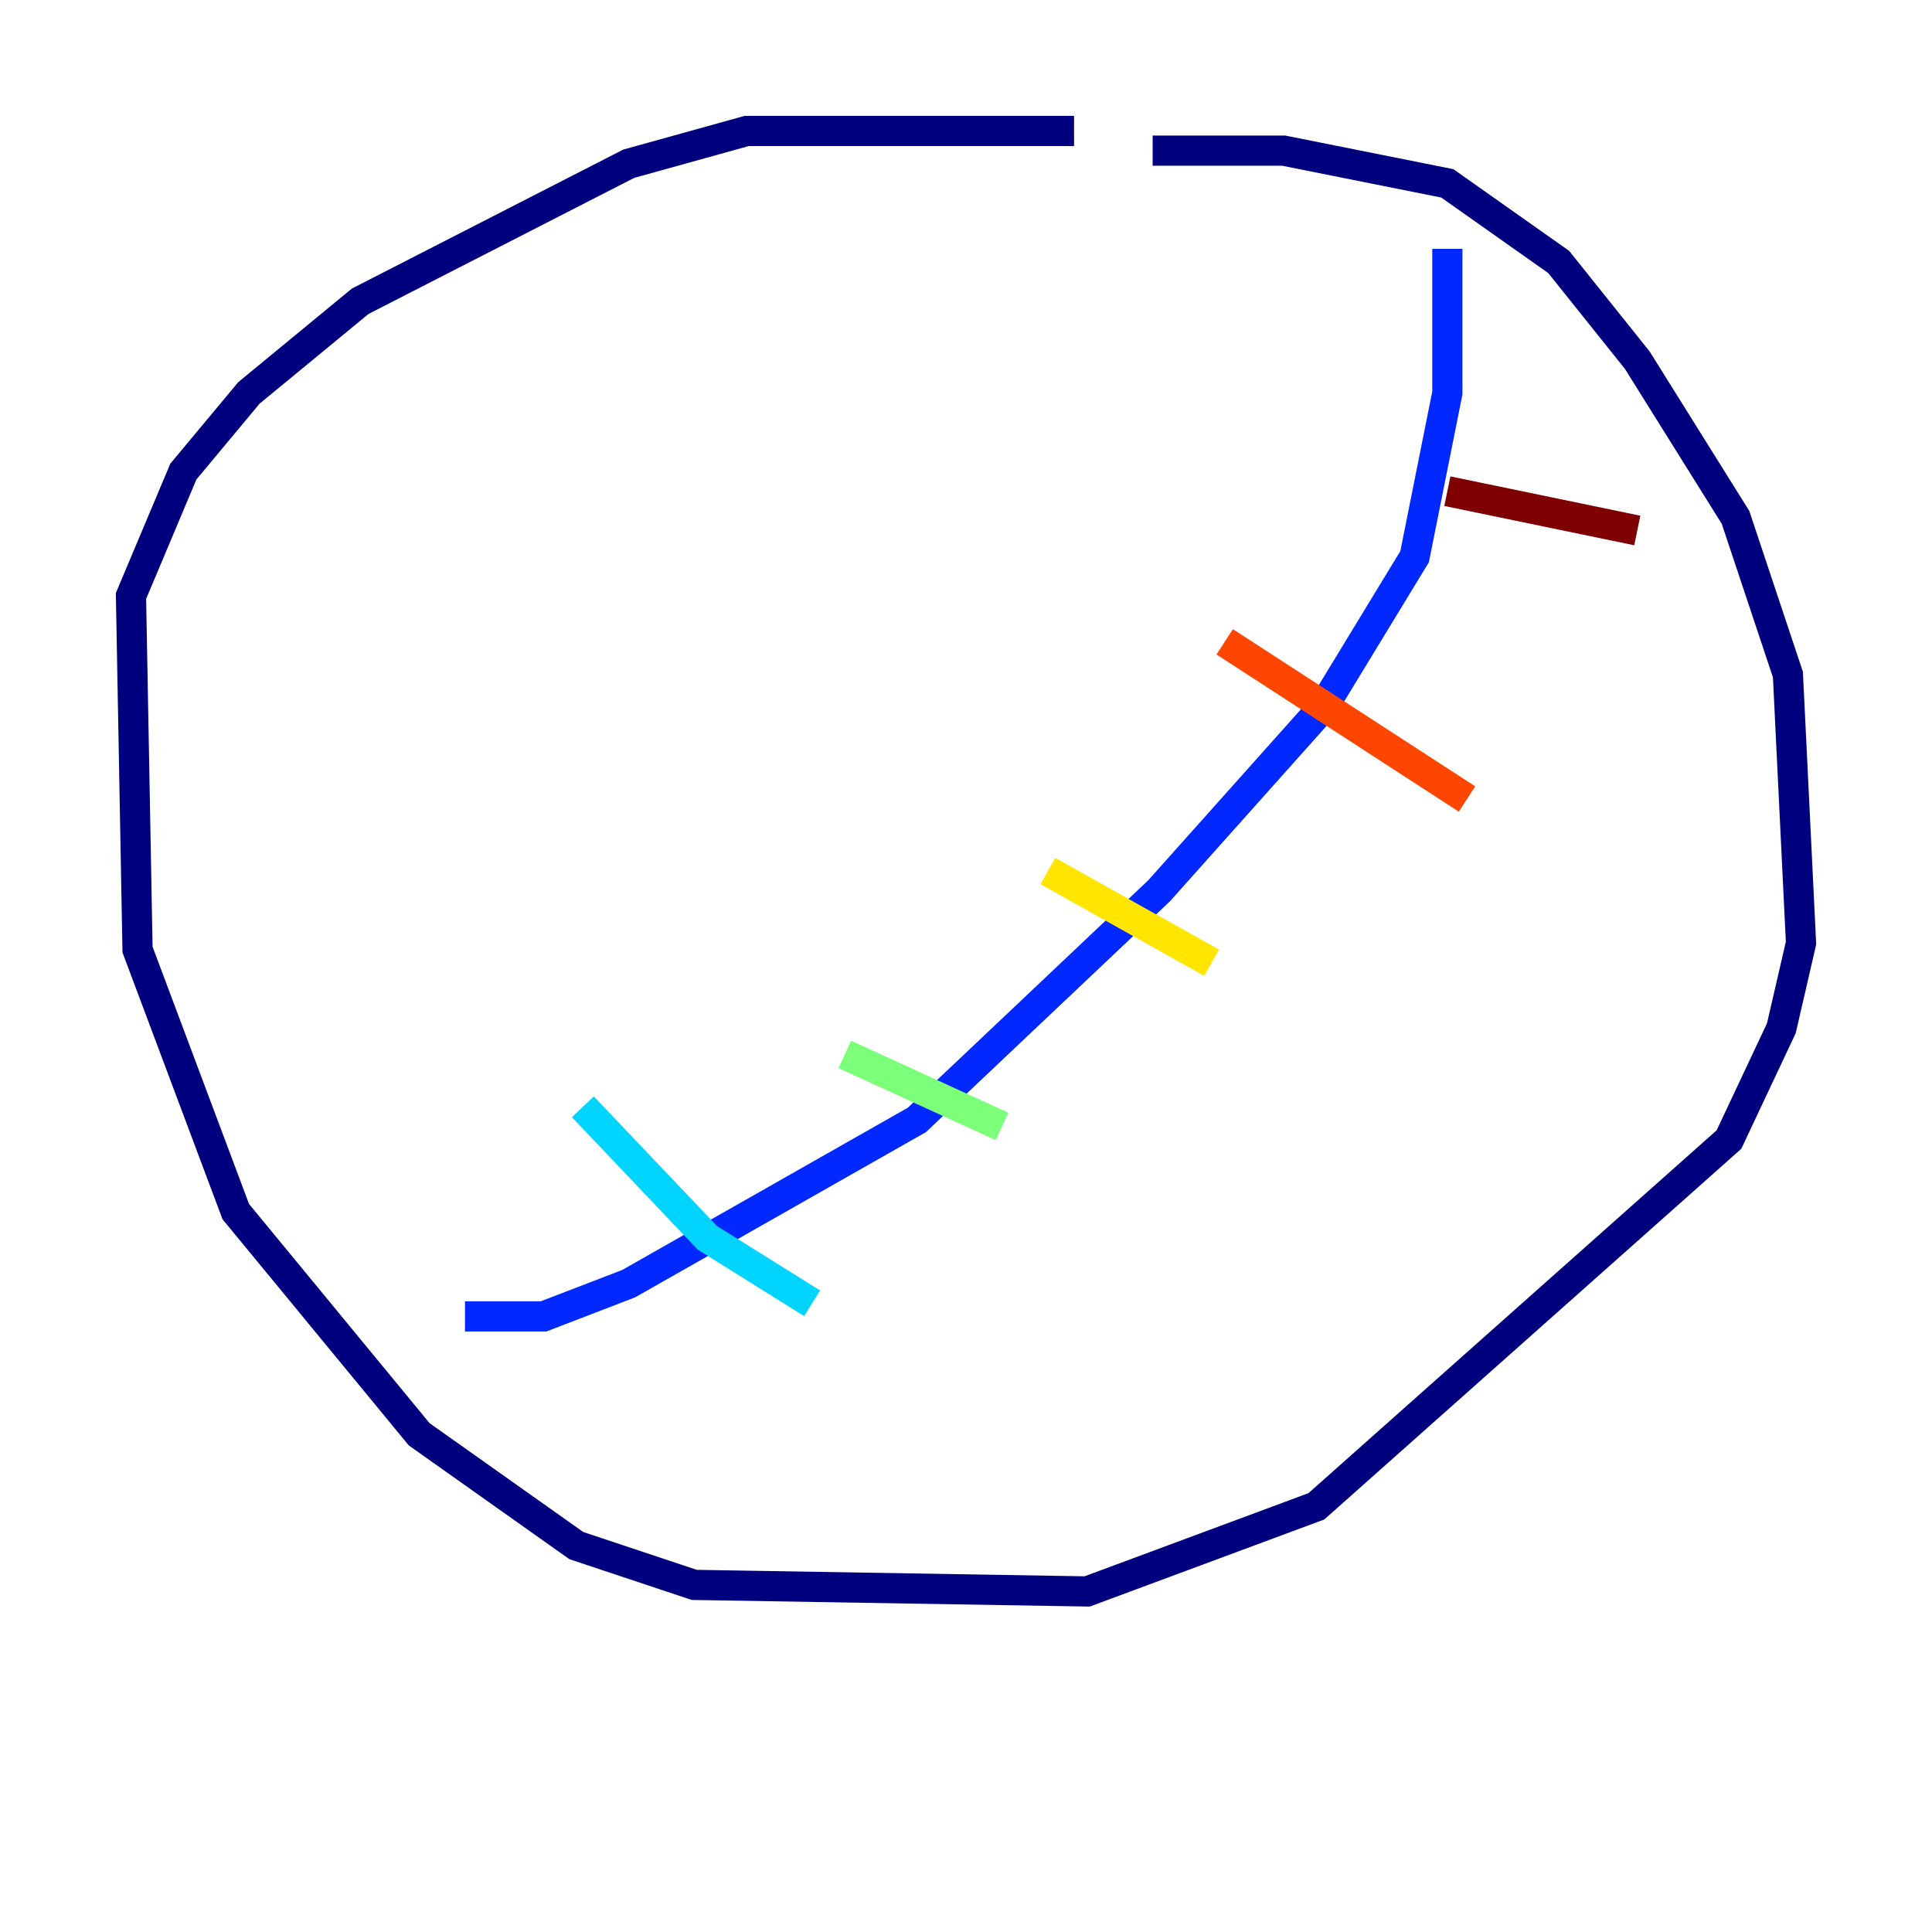 <?xml version="1.0" encoding="utf-8" ?>
<svg baseProfile="tiny" height="128" version="1.2" viewBox="0,0,128,128" width="128" xmlns="http://www.w3.org/2000/svg" xmlns:ev="http://www.w3.org/2001/xml-events" xmlns:xlink="http://www.w3.org/1999/xlink"><defs /><polyline fill="none" points="76.366,9.98 85.044,9.98 95.891,12.149 103.268,17.356 108.475,23.864 114.983,34.278 118.454,44.691 119.322,62.481 118.02,68.122 114.549,75.498 87.214,99.797 72.027,105.437 45.993,105.003 38.183,102.4 27.77,95.024 15.62,80.271 9.112,62.915 8.678,39.485 12.149,31.241 16.488,26.034 23.864,19.959 41.654,10.848 49.464,8.678 71.159,8.678" stroke="#00007f" stroke-width="2" /><polyline fill="none" points="30.807,87.214 36.014,87.214 41.654,85.044 60.746,74.197 76.8,59.01 87.647,46.861 93.722,36.881 95.891,26.034 95.891,16.488" stroke="#0028ff" stroke-width="2" /><polyline fill="none" points="38.617,73.329 46.861,82.007 53.803,86.346" stroke="#00d4ff" stroke-width="2" /><polyline fill="none" points="55.973,69.858 66.386,74.63" stroke="#7cff79" stroke-width="2" /><polyline fill="none" points="69.424,57.709 80.271,63.783" stroke="#ffe500" stroke-width="2" /><polyline fill="none" points="81.139,42.522 97.193,52.936" stroke="#ff4600" stroke-width="2" /><polyline fill="none" points="95.891,32.542 108.475,35.146" stroke="#7f0000" stroke-width="2" /></svg>